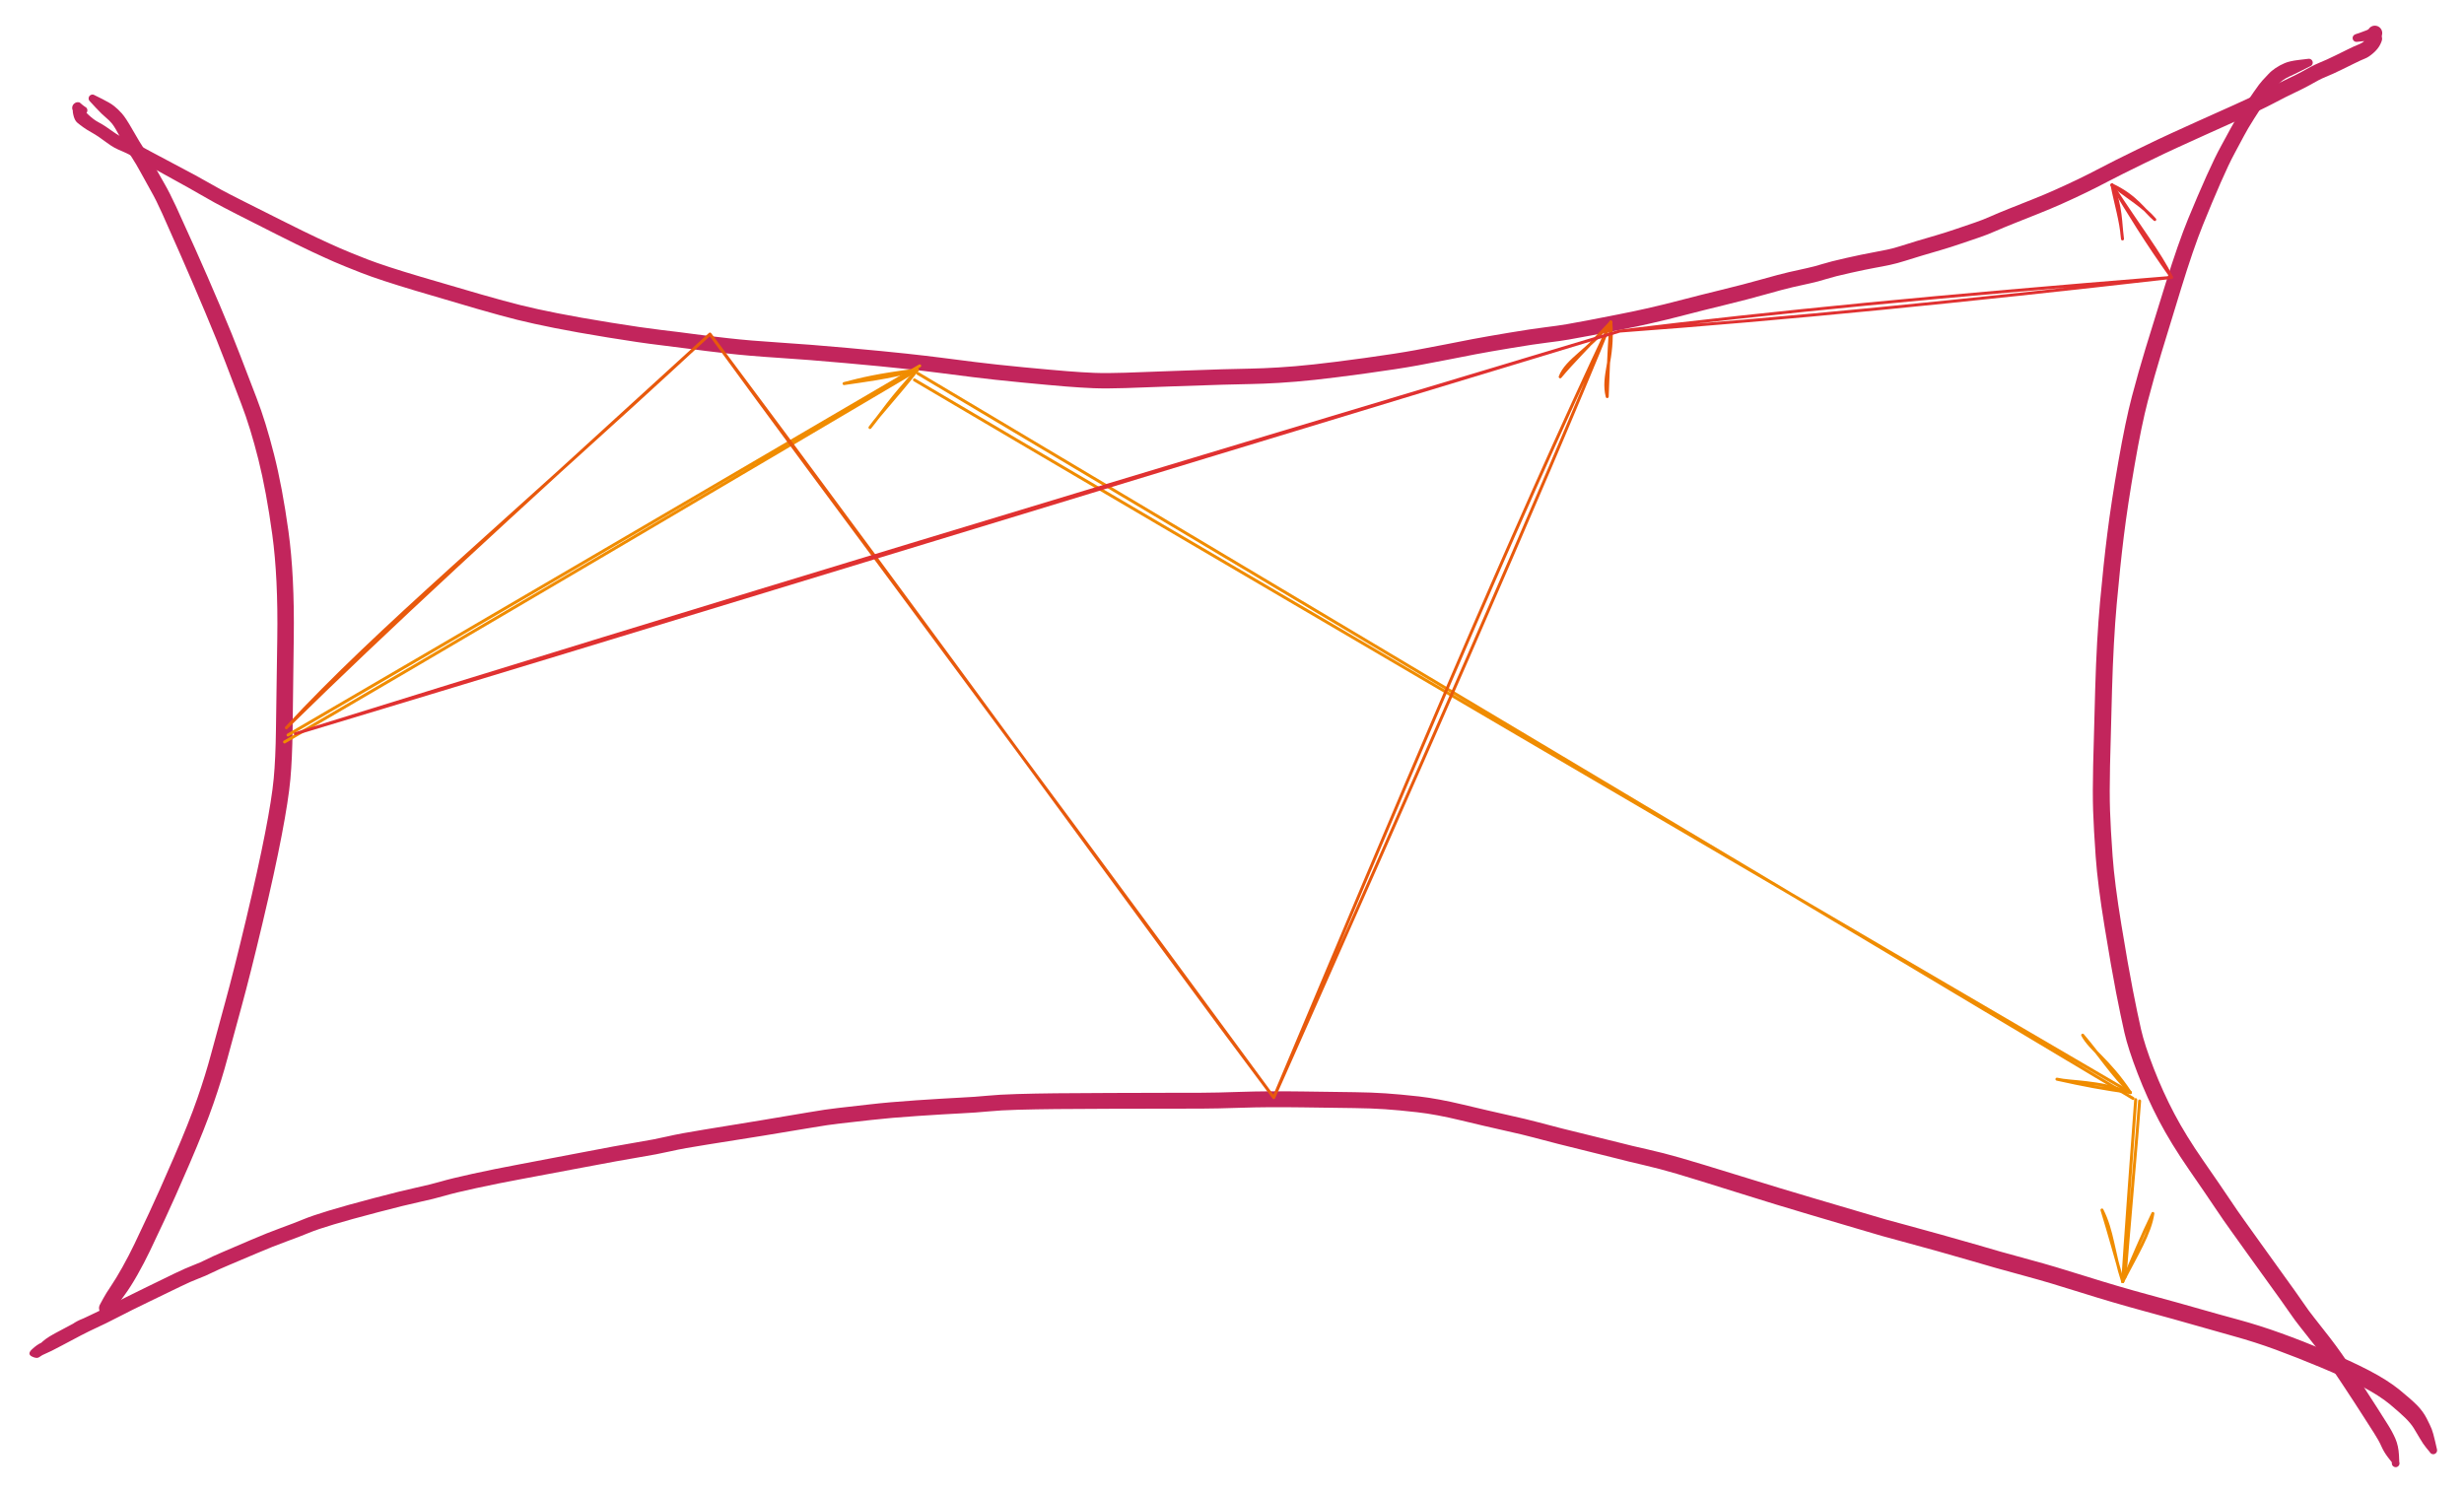 <svg version="1.1" xmlns="http://www.w3.org/2000/svg" viewBox="0 0 826 501" width="826" height="501" class="excalidraw-svg">
  <!-- svg-source:excalidraw -->
  
  <defs>
    <style class="style-fonts">
      
    </style>
    
  </defs>
  <g transform="translate(31 33) rotate(0 34 203.5)" stroke="none"><path fill="#c2255c" d="M 0.78,-1.05 Q 0.78,-1.05 3.40,0.25 6.01,1.56 7.31,2.60 8.62,3.65 9.90,5.09 11.18,6.52 13.55,10.70 15.93,14.88 17.39,17.06 18.85,19.25 20.72,22.59 22.59,25.94 24.21,28.73 25.83,31.53 28.04,36.28 30.24,41.03 34.34,50.19 38.45,59.36 42.79,69.59 47.13,79.82 49.56,86.23 52.00,92.63 55.04,100.50 58.08,108.36 60.86,119.34 63.65,130.32 65.70,145.13 67.75,159.95 67.48,180.76 67.21,201.57 67.09,211.48 66.97,221.38 66.34,228.29 65.71,235.20 63.42,247.14 61.14,259.08 57.00,276.52 52.86,293.96 49.95,304.56 47.03,315.16 45.22,321.93 43.42,328.70 40.60,336.86 37.79,345.01 32.55,357.16 27.31,369.31 24.21,375.91 21.12,382.51 19.23,386.46 17.34,390.40 15.05,394.45 12.75,398.50 10.80,401.14 8.86,403.77 8.11,405.02 7.36,406.27 6.93,406.48 6.49,406.69 6.33,406.91 6.16,407.14 5.95,407.32 5.74,407.50 5.49,407.62 5.24,407.74 4.96,407.80 4.69,407.86 4.41,407.85 4.14,407.84 3.87,407.77 3.60,407.69 3.36,407.56 3.11,407.42 2.91,407.23 2.71,407.04 2.56,406.81 2.40,406.57 2.31,406.31 2.22,406.05 2.20,405.77 2.17,405.49 2.21,405.22 2.25,404.94 2.36,404.68 2.46,404.43 3.47,402.92 4.47,401.41 4.57,401.22 4.67,401.03 4.83,400.88 4.98,400.74 5.17,400.65 5.36,400.56 5.58,400.53 5.79,400.51 5.99,400.55 6.20,400.60 6.38,400.71 6.57,400.81 6.71,400.98 6.84,401.14 6.92,401.33 7.00,401.53 7.02,401.74 7.03,401.96 6.97,402.16 6.92,402.37 6.80,402.54 6.68,402.72 6.51,402.85 6.34,402.98 6.14,403.05 5.94,403.11 5.73,403.12 5.51,403.12 5.31,403.05 5.11,402.98 4.94,402.85 4.77,402.73 4.65,402.55 4.53,402.38 4.47,402.17 4.42,401.97 4.43,401.75 4.44,401.54 4.52,401.34 4.59,401.15 4.73,400.98 4.87,400.82 5.05,400.71 5.23,400.60 5.44,400.55 5.64,400.51 5.86,400.53 6.07,400.55 6.26,400.64 6.45,400.73 6.61,400.87 6.76,401.02 6.86,401.21 6.96,401.39 7.00,401.60 7.03,401.81 7.00,402.02 6.97,402.23 6.97,402.23 6.97,402.23 6.73,404.46 6.49,406.69 6.33,406.91 6.16,407.14 5.95,407.32 5.74,407.50 5.49,407.62 5.24,407.74 4.96,407.80 4.69,407.86 4.41,407.85 4.14,407.84 3.87,407.77 3.60,407.69 3.36,407.56 3.11,407.42 2.91,407.23 2.71,407.04 2.56,406.81 2.40,406.57 2.31,406.31 2.22,406.05 2.20,405.77 2.17,405.49 2.21,405.22 2.25,404.94 2.36,404.68 2.46,404.43 2.68,404.05 2.90,403.66 3.70,402.17 4.50,400.68 6.17,398.21 7.85,395.74 10.03,391.84 12.21,387.95 14.09,384.02 15.96,380.09 19.02,373.57 22.08,367.05 27.25,355.10 32.42,343.16 35.17,335.20 37.93,327.24 39.74,320.44 41.55,313.65 44.45,303.15 47.34,292.65 51.47,275.33 55.59,258.01 57.86,246.35 60.14,234.69 60.76,228.00 61.39,221.31 61.51,211.40 61.64,201.49 61.95,181.09 62.26,160.69 60.27,146.18 58.28,131.67 55.61,121.01 52.93,110.34 49.90,102.46 46.87,94.57 44.48,88.26 42.10,81.95 37.81,71.75 33.52,61.54 29.49,52.38 25.46,43.21 23.41,38.66 21.36,34.10 19.73,31.25 18.11,28.39 16.39,25.21 14.67,22.02 13.12,19.65 11.56,17.28 9.54,13.46 7.52,9.63 6.58,8.48 5.63,7.33 4.41,6.33 3.18,5.33 1.19,3.19 -0.78,1.05 -0.90,0.94 -1.01,0.83 -1.10,0.69 -1.18,0.56 -1.23,0.41 -1.28,0.26 -1.29,0.10 -1.31,-0.05 -1.28,-0.20 -1.26,-0.36 -1.19,-0.50 -1.13,-0.65 -1.04,-0.78 -0.94,-0.90 -0.82,-1.00 -0.70,-1.10 -0.55,-1.17 -0.41,-1.24 -0.26,-1.27 -0.10,-1.30 0.05,-1.30 0.20,-1.29 0.36,-1.25 0.51,-1.20 0.65,-1.12 0.78,-1.05 0.78,-1.05 L 0.78,-1.05 Z"/></g><g transform="translate(774 21) rotate(0 -19.5 234.5)" stroke="none"><path fill="#c2255c" d="M 0.37,1.25 Q 0.37,1.25 -2.34,2.62 -5.06,3.99 -6.44,4.60 -7.81,5.21 -8.80,5.95 -9.80,6.69 -11.33,8.46 -12.85,10.23 -14.53,12.81 -16.21,15.39 -18.39,18.83 -20.57,22.27 -21.74,24.51 -22.91,26.75 -24.87,30.35 -26.82,33.95 -29.59,40.28 -32.36,46.60 -35.54,54.47 -38.72,62.34 -42.90,75.95 -47.08,89.55 -49.45,97.38 -51.83,105.21 -53.97,113.38 -56.11,121.55 -58.43,134.99 -60.76,148.44 -62.03,158.73 -63.30,169.03 -64.41,181.43 -65.52,193.84 -65.99,210.26 -66.46,226.68 -66.66,235.70 -66.86,244.71 -66.66,250.77 -66.46,256.83 -65.80,266.00 -65.14,275.16 -62.86,289.01 -60.59,302.87 -59.04,310.78 -57.50,318.69 -56.28,324.04 -55.06,329.39 -52.00,337.23 -48.95,345.08 -45.11,352.38 -41.27,359.67 -35.38,368.15 -29.50,376.63 -26.65,380.89 -23.81,385.15 -21.50,388.35 -19.18,391.54 -16.16,395.81 -13.14,400.07 -8.71,406.18 -4.28,412.29 -2.08,415.50 0.10,418.71 1.82,420.83 3.54,422.96 7.18,427.67 10.82,432.37 15.57,439.64 20.32,446.91 22.62,450.55 24.91,454.19 26.45,456.59 27.98,458.99 29.01,461.35 30.03,463.72 30.20,466.82 30.37,469.92 30.28,470.11 30.20,470.31 30.06,470.46 29.92,470.62 29.73,470.72 29.55,470.83 29.34,470.87 29.13,470.91 28.92,470.88 28.71,470.85 28.52,470.75 28.33,470.66 28.18,470.51 28.03,470.36 27.93,470.17 27.84,469.98 27.81,469.77 27.78,469.56 27.82,469.35 27.86,469.14 27.97,468.95 28.07,468.77 28.23,468.63 28.39,468.49 28.59,468.40 28.78,468.32 28.99,468.30 29.21,468.29 29.41,468.34 29.62,468.39 29.80,468.50 29.98,468.62 30.11,468.79 30.24,468.95 30.31,469.15 30.39,469.35 30.39,469.56 30.40,469.78 30.33,469.98 30.27,470.18 30.15,470.35 30.02,470.53 29.85,470.65 29.68,470.77 29.47,470.84 29.27,470.90 29.06,470.89 28.84,470.88 28.65,470.81 28.45,470.74 28.28,470.60 28.12,470.47 28.00,470.29 27.89,470.11 27.84,469.90 27.79,469.70 27.80,469.49 27.82,469.27 27.82,469.27 27.82,469.28 26.49,467.56 25.17,465.85 24.30,463.88 23.43,461.91 21.87,459.50 20.31,457.10 18.03,453.50 15.75,449.91 11.09,442.85 6.43,435.79 2.80,431.14 -0.82,426.49 -2.68,424.19 -4.54,421.89 -6.69,418.75 -8.84,415.61 -13.30,409.48 -17.76,403.35 -20.76,399.11 -23.77,394.87 -26.15,391.58 -28.53,388.30 -31.35,384.08 -34.16,379.86 -40.22,371.09 -46.28,362.31 -50.26,354.72 -54.24,347.13 -57.41,338.89 -60.58,330.66 -61.83,325.22 -63.07,319.78 -64.63,311.78 -66.19,303.79 -68.49,289.68 -70.80,275.57 -71.46,266.29 -72.12,257.02 -72.33,250.80 -72.53,244.59 -72.32,235.55 -72.12,226.51 -71.63,209.92 -71.15,193.33 -70.01,180.83 -68.88,168.33 -67.57,157.90 -66.27,147.48 -63.88,133.81 -61.49,120.14 -59.31,111.87 -57.13,103.60 -54.74,95.76 -52.36,87.92 -48.05,74.11 -43.74,60.30 -40.48,52.37 -37.22,44.44 -34.30,37.95 -31.38,31.46 -29.41,27.91 -27.45,24.36 -26.16,21.93 -24.87,19.51 -22.62,16.05 -20.38,12.58 -18.40,9.73 -16.43,6.88 -15.54,5.95 -14.65,5.03 -13.62,3.90 -12.59,2.77 -11.16,1.81 -9.72,0.85 -8.07,0.15 -6.43,-0.54 -3.40,-0.90 -0.37,-1.25 -0.22,-1.28 -0.06,-1.31 0.09,-1.30 0.25,-1.28 0.40,-1.24 0.55,-1.19 0.68,-1.10 0.82,-1.02 0.93,-0.91 1.04,-0.79 1.12,-0.66 1.20,-0.52 1.24,-0.37 1.29,-0.22 1.30,-0.06 1.31,0.09 1.27,0.24 1.24,0.40 1.18,0.54 1.11,0.69 1.01,0.81 0.91,0.93 0.79,1.03 0.66,1.13 0.52,1.19 0.37,1.25 0.37,1.25 L 0.37,1.25 Z"/></g><g transform="translate(28 37) rotate(0 383 32)" stroke="none"><path fill="#c2255c" d="M -0.41,1.24 Q -0.41,1.24 -1.48,1.17 -2.56,1.09 -2.53,1.06 -2.49,1.02 -2.70,0.92 -2.91,0.82 -3.10,0.67 -3.28,0.52 -3.42,0.33 -3.56,0.15 -3.65,-0.06 -3.74,-0.27 -3.78,-0.50 -3.82,-0.74 -3.80,-0.97 -3.78,-1.20 -3.71,-1.42 -3.63,-1.65 -3.51,-1.84 -3.38,-2.04 -3.21,-2.20 -3.05,-2.37 -2.84,-2.48 -2.64,-2.60 -2.42,-2.67 -2.19,-2.73 -1.96,-2.74 -1.72,-2.75 -1.49,-2.70 -1.26,-2.66 -0.64,-1.36 -0.03,-0.07 1.70,1.53 3.43,3.14 4.85,3.89 6.27,4.65 7.38,5.39 8.50,6.13 10.17,7.33 11.84,8.52 13.87,9.38 15.89,10.25 18.00,11.36 20.11,12.48 23.00,14.06 25.89,15.64 32.00,18.84 38.11,22.04 41.03,23.74 43.95,25.43 46.30,26.69 48.64,27.96 53.66,30.48 58.67,33.01 66.56,36.96 74.45,40.92 78.63,42.87 82.82,44.83 86.02,46.23 89.22,47.63 95.14,49.94 101.07,52.24 113.00,55.77 124.93,59.30 133.20,61.68 141.46,64.05 146.66,65.34 151.85,66.63 158.91,68.02 165.97,69.42 176.71,71.16 187.46,72.89 193.71,73.63 199.97,74.36 204.40,74.97 208.83,75.57 216.13,76.39 223.44,77.22 233.40,77.85 243.35,78.49 255.98,79.63 268.61,80.77 275.71,81.54 282.81,82.31 287.57,82.93 292.33,83.55 298.94,84.38 305.54,85.21 315.21,86.14 324.89,87.06 329.85,87.45 334.82,87.85 338.91,88.01 342.99,88.17 349.25,87.96 355.51,87.74 365.68,87.36 375.86,86.97 381.63,86.81 387.40,86.65 391.30,86.58 395.20,86.51 400.54,86.19 405.88,85.88 412.42,85.17 418.96,84.47 429.49,83.02 440.02,81.57 446.47,80.39 452.91,79.21 456.80,78.42 460.69,77.63 465.54,76.71 470.38,75.80 477.92,74.54 485.46,73.28 489.86,72.74 494.26,72.20 497.19,71.70 500.13,71.20 504.25,70.41 508.38,69.62 514.44,68.42 520.51,67.22 523.91,66.43 527.32,65.65 529.92,65.02 532.53,64.40 536.77,63.27 541.01,62.15 548.89,60.22 556.77,58.30 562.65,56.63 568.53,54.97 571.68,54.24 574.84,53.51 577.61,52.92 580.38,52.32 582.87,51.53 585.36,50.74 590.89,49.49 596.41,48.25 599.35,47.73 602.28,47.20 604.61,46.70 606.94,46.21 609.26,45.45 611.58,44.69 614.66,43.77 617.74,42.85 621.06,41.89 624.38,40.92 628.02,39.67 631.67,38.42 634.11,37.59 636.56,36.76 639.21,35.59 641.87,34.41 645.38,33.01 648.90,31.62 653.25,29.88 657.60,28.15 661.12,26.56 664.65,24.98 668.44,23.17 672.22,21.35 676.39,19.16 680.56,16.96 688.42,13.13 696.28,9.29 699.93,7.65 703.59,6.01 708.85,3.60 714.11,1.20 720.97,-1.84 727.82,-4.89 731.80,-7.00 735.77,-9.11 738.99,-10.63 742.21,-12.15 743.76,-13.02 745.30,-13.90 746.60,-14.59 747.89,-15.28 749.41,-15.92 750.93,-16.55 752.06,-17.06 753.19,-17.58 754.80,-18.36 756.42,-19.15 758.84,-20.35 761.25,-21.55 762.65,-22.09 764.04,-22.63 764.76,-23.43 765.48,-24.24 765.67,-25.61 765.85,-26.98 766.01,-27.23 766.17,-27.49 766.39,-27.70 766.60,-27.91 766.86,-28.06 767.12,-28.21 767.41,-28.30 767.70,-28.39 768.00,-28.40 768.30,-28.41 768.60,-28.35 768.89,-28.30 769.17,-28.17 769.44,-28.04 769.67,-27.85 769.91,-27.66 770.09,-27.42 770.27,-27.18 770.39,-26.91 770.51,-26.63 770.56,-26.33 770.61,-26.04 770.59,-25.74 770.57,-25.44 770.48,-25.15 770.38,-24.86 768.63,-24.18 766.88,-23.49 764.59,-23.23 762.29,-22.98 762.08,-22.96 761.87,-22.94 761.66,-22.99 761.45,-23.03 761.27,-23.15 761.09,-23.26 760.96,-23.42 760.82,-23.59 760.75,-23.79 760.67,-23.98 760.66,-24.20 760.65,-24.41 760.71,-24.61 760.77,-24.82 760.90,-24.99 761.02,-25.16 761.19,-25.29 761.36,-25.42 761.56,-25.48 761.76,-25.55 761.98,-25.54 762.19,-25.54 762.39,-25.47 762.59,-25.40 762.76,-25.27 762.92,-25.14 763.04,-24.96 763.16,-24.78 763.21,-24.57 763.26,-24.37 763.25,-24.16 763.24,-23.94 763.15,-23.75 763.07,-23.55 762.93,-23.39 762.79,-23.23 762.61,-23.13 762.42,-23.02 762.22,-22.98 762.01,-22.93 761.80,-22.96 761.59,-22.99 761.40,-23.08 761.20,-23.17 761.05,-23.32 760.90,-23.47 760.80,-23.66 760.71,-23.85 760.68,-24.06 760.64,-24.27 760.68,-24.48 760.72,-24.68 760.82,-24.87 760.92,-25.06 761.08,-25.20 761.24,-25.34 761.43,-25.43 761.63,-25.52 761.63,-25.52 761.62,-25.52 763.74,-26.25 765.85,-26.98 766.01,-27.23 766.17,-27.49 766.39,-27.70 766.60,-27.91 766.86,-28.06 767.12,-28.21 767.41,-28.30 767.70,-28.39 768.00,-28.40 768.30,-28.41 768.60,-28.35 768.89,-28.30 769.17,-28.17 769.44,-28.04 769.67,-27.85 769.91,-27.66 770.09,-27.42 770.27,-27.18 770.39,-26.91 770.51,-26.63 770.56,-26.33 770.61,-26.04 770.59,-25.74 770.57,-25.44 770.48,-25.15 770.38,-24.86 770.53,-24.22 770.67,-23.57 769.91,-22.07 769.15,-20.56 767.60,-19.21 766.05,-17.85 764.81,-17.37 763.57,-16.89 761.13,-15.68 758.70,-14.47 757.02,-13.66 755.34,-12.84 754.13,-12.29 752.91,-11.74 751.63,-11.22 750.35,-10.70 749.10,-10.03 747.86,-9.37 746.15,-8.40 744.43,-7.44 741.33,-5.97 738.22,-4.51 734.08,-2.31 729.94,-0.12 723.11,2.90 716.28,5.93 711.00,8.35 705.72,10.77 702.14,12.38 698.57,13.98 690.78,17.78 682.98,21.58 678.73,23.81 674.48,26.05 670.63,27.89 666.78,29.74 663.15,31.36 659.53,32.98 655.17,34.71 650.82,36.45 647.39,37.81 643.96,39.17 641.09,40.42 638.23,41.68 635.79,42.51 633.36,43.33 629.59,44.62 625.83,45.91 622.53,46.87 619.23,47.83 616.20,48.73 613.18,49.63 610.60,50.46 608.03,51.28 605.61,51.80 603.20,52.32 600.37,52.82 597.55,53.33 592.24,54.51 586.93,55.69 584.20,56.55 581.47,57.41 578.74,58.00 576.01,58.59 572.98,59.28 569.95,59.98 563.97,61.67 558.00,63.36 550.17,65.27 542.34,67.18 538.04,68.31 533.74,69.44 531.11,70.07 528.49,70.70 525.00,71.51 521.52,72.32 515.43,73.52 509.35,74.72 505.18,75.51 501.00,76.31 497.95,76.83 494.89,77.36 490.60,77.88 486.31,78.40 478.83,79.65 471.34,80.89 466.53,81.80 461.72,82.71 457.79,83.51 453.85,84.30 447.29,85.51 440.72,86.71 430.12,88.16 419.51,89.62 412.85,90.34 406.18,91.05 400.74,91.37 395.30,91.68 391.42,91.75 387.55,91.82 381.80,91.98 376.05,92.14 365.87,92.51 355.69,92.89 349.23,93.11 342.78,93.32 338.60,93.15 334.42,92.98 329.41,92.58 324.40,92.18 314.65,91.24 304.90,90.30 298.28,89.46 291.67,88.63 286.96,88.02 282.26,87.40 275.20,86.64 268.15,85.87 255.58,84.74 243.02,83.61 232.94,82.96 222.86,82.31 215.50,81.47 208.13,80.63 203.75,80.03 199.37,79.43 193.01,78.67 186.64,77.92 175.81,76.15 164.98,74.39 157.81,72.95 150.64,71.52 145.35,70.21 140.07,68.89 131.79,66.50 123.50,64.11 111.38,60.49 99.26,56.87 93.25,54.53 87.23,52.18 83.97,50.76 80.71,49.33 76.46,47.34 72.22,45.36 64.33,41.38 56.43,37.41 51.38,34.82 46.33,32.23 43.92,30.91 41.52,29.60 38.68,27.94 35.84,26.28 29.75,22.94 23.66,19.60 20.84,17.96 18.02,16.33 16.17,15.29 14.32,14.26 12.94,13.70 11.57,13.15 10.45,12.56 9.34,11.97 7.75,10.79 6.16,9.62 5.03,8.84 3.89,8.07 2.52,7.30 1.14,6.54 -0.01,5.72 -1.17,4.90 -2.11,4.11 -3.04,3.33 -3.45,1.35 -3.87,-0.62 -3.18,0.20 -2.49,1.02 -2.70,0.92 -2.91,0.82 -3.10,0.67 -3.28,0.52 -3.42,0.33 -3.56,0.15 -3.65,-0.06 -3.74,-0.27 -3.78,-0.50 -3.82,-0.74 -3.80,-0.97 -3.78,-1.20 -3.71,-1.42 -3.63,-1.65 -3.51,-1.84 -3.38,-2.04 -3.21,-2.20 -3.05,-2.37 -2.84,-2.48 -2.64,-2.60 -2.42,-2.67 -2.19,-2.73 -1.96,-2.74 -1.72,-2.75 -1.49,-2.70 -1.26,-2.66 -1.07,-2.45 -0.88,-2.24 -0.23,-1.74 0.41,-1.24 0.55,-1.17 0.70,-1.11 0.82,-1.01 0.94,-0.91 1.04,-0.78 1.13,-0.65 1.19,-0.51 1.26,-0.36 1.28,-0.20 1.31,-0.05 1.29,0.10 1.28,0.26 1.23,0.41 1.18,0.56 1.10,0.69 1.01,0.83 0.90,0.93 0.78,1.04 0.65,1.12 0.51,1.20 0.36,1.25 0.21,1.29 0.05,1.30 -0.10,1.30 -0.26,1.27 -0.41,1.24 -0.41,1.24 L -0.41,1.24 Z"/></g><g transform="translate(32 442) rotate(0 381 -14.5)" stroke="none"><path fill="#c2255c" d="M 0.48,1.21 Q 0.48,1.21 -0.90,1.90 -2.29,2.59 -4.00,3.40 -5.71,4.21 -6.55,5.03 -7.40,5.84 -8.75,6.75 -10.10,7.66 -11.58,8.54 -13.06,9.43 -14.85,10.64 -16.64,11.85 -18.20,12.31 -19.75,12.78 -19.77,11.57 -19.78,10.36 -18.61,8.73 -17.43,7.10 -13.61,5.04 -9.80,2.98 -7.00,1.52 -4.21,0.05 -1.53,-1.16 1.14,-2.39 5.36,-4.59 9.57,-6.80 16.31,-10.08 23.04,-13.35 26.46,-15.02 29.88,-16.69 32.58,-17.73 35.28,-18.77 37.14,-19.72 38.99,-20.68 42.77,-22.29 46.56,-23.91 52.15,-26.31 57.75,-28.71 62.21,-30.33 66.66,-31.95 69.63,-33.18 72.60,-34.41 78.31,-36.14 84.01,-37.87 93.33,-40.32 102.65,-42.78 107.51,-43.83 112.37,-44.88 115.76,-45.87 119.16,-46.87 126.47,-48.48 133.78,-50.08 142.06,-51.63 150.35,-53.18 162.75,-55.57 175.16,-57.97 181.33,-58.99 187.51,-60.00 191.76,-61.00 196.01,-61.99 204.27,-63.32 212.52,-64.64 222.88,-66.36 233.24,-68.07 239.07,-69.08 244.91,-70.09 248.91,-70.53 252.91,-70.97 259.46,-71.73 266.00,-72.49 275.18,-73.11 284.35,-73.72 289.68,-73.99 295.02,-74.25 298.93,-74.64 302.85,-75.03 308.95,-75.21 315.04,-75.39 321.93,-75.46 328.82,-75.54 340.37,-75.57 351.93,-75.61 358.84,-75.62 365.76,-75.64 370.72,-75.64 375.67,-75.65 384.06,-75.94 392.44,-76.23 404.43,-76.07 416.41,-75.90 422.05,-75.83 427.69,-75.76 432.46,-75.44 437.23,-75.12 443.60,-74.41 449.97,-73.69 458.56,-71.64 467.15,-69.58 473.59,-68.15 480.03,-66.72 483.41,-65.81 486.78,-64.90 491.63,-63.66 496.47,-62.42 502.26,-61.04 508.04,-59.66 511.40,-58.78 514.76,-57.89 520.16,-56.69 525.56,-55.48 531.40,-53.80 537.25,-52.12 551.52,-47.70 565.79,-43.27 576.13,-40.24 586.47,-37.21 591.75,-35.63 597.02,-34.04 600.39,-33.09 603.76,-32.14 607.47,-31.17 611.19,-30.19 618.84,-28.04 626.49,-25.90 630.61,-24.70 634.72,-23.49 638.48,-22.41 642.23,-21.33 649.26,-19.44 656.30,-17.55 667.12,-14.14 677.94,-10.73 688.50,-7.87 699.06,-5.01 705.31,-3.20 711.57,-1.40 718.52,0.48 725.47,2.38 732.57,4.94 739.67,7.50 747.87,10.90 756.08,14.29 762.25,17.51 768.42,20.73 772.39,23.96 776.36,27.20 778.33,29.20 780.29,31.21 781.48,33.53 782.67,35.85 783.17,37.11 783.66,38.37 784.28,41.06 784.90,43.75 784.95,43.95 785.00,44.16 784.98,44.37 784.96,44.58 784.87,44.78 784.78,44.97 784.64,45.13 784.50,45.28 784.31,45.39 784.12,45.49 783.91,45.53 783.70,45.56 783.49,45.53 783.28,45.50 783.09,45.40 782.91,45.31 782.76,45.15 782.61,45.00 782.52,44.81 782.43,44.62 782.40,44.41 782.37,44.20 782.42,43.99 782.46,43.78 782.57,43.60 782.67,43.41 782.83,43.27 782.99,43.13 783.19,43.05 783.38,42.97 783.60,42.96 783.81,42.94 784.01,43.00 784.22,43.05 784.40,43.17 784.57,43.28 784.71,43.45 784.84,43.62 784.91,43.82 784.98,44.02 784.98,44.23 784.98,44.44 784.92,44.65 784.85,44.85 784.73,45.02 784.60,45.19 784.43,45.31 784.25,45.43 784.05,45.49 783.85,45.55 783.63,45.54 783.42,45.54 783.22,45.46 783.02,45.38 782.86,45.25 782.70,45.11 782.58,44.93 782.47,44.75 782.47,44.75 782.47,44.75 781.38,43.44 780.29,42.12 779.21,40.25 778.12,38.37 777.15,36.80 776.17,35.23 774.40,33.47 772.63,31.72 769.16,28.82 765.68,25.92 759.76,22.81 753.83,19.71 745.75,16.35 737.67,12.99 730.81,10.47 723.94,7.95 716.96,6.02 709.99,4.08 703.77,2.29 697.56,0.49 686.89,-2.40 676.23,-5.29 665.52,-8.67 654.82,-12.05 647.74,-13.96 640.65,-15.87 636.89,-16.95 633.13,-18.04 629.04,-19.23 624.95,-20.43 617.35,-22.57 609.75,-24.70 605.98,-25.69 602.21,-26.69 598.80,-27.65 595.40,-28.62 590.14,-30.20 584.88,-31.77 574.49,-34.83 564.11,-37.88 549.91,-42.35 535.71,-46.82 530.03,-48.49 524.35,-50.16 518.87,-51.43 513.39,-52.69 510.09,-53.57 506.79,-54.44 500.97,-55.84 495.15,-57.25 490.27,-58.50 485.39,-59.75 482.13,-60.63 478.87,-61.52 472.39,-62.96 465.91,-64.40 457.64,-66.40 449.37,-68.40 443.12,-69.10 436.87,-69.81 432.25,-70.12 427.62,-70.43 421.98,-70.50 416.34,-70.57 404.48,-70.74 392.62,-70.90 384.15,-70.61 375.68,-70.33 370.73,-70.32 365.77,-70.32 358.86,-70.30 351.94,-70.29 340.41,-70.27 328.88,-70.24 322.03,-70.17 315.19,-70.10 309.28,-69.94 303.37,-69.78 299.32,-69.38 295.27,-68.98 289.99,-68.72 284.70,-68.46 275.66,-67.86 266.61,-67.26 260.05,-66.51 253.48,-65.75 249.64,-65.34 245.80,-64.92 239.94,-63.91 234.09,-62.90 223.71,-61.22 213.33,-59.53 205.24,-58.28 197.16,-57.03 192.75,-56.01 188.33,-55.00 182.22,-54.00 176.11,-52.99 163.69,-50.63 151.26,-48.27 143.05,-46.75 134.84,-45.23 127.69,-43.67 120.54,-42.12 116.98,-41.08 113.41,-40.04 108.66,-39.02 103.91,-38.00 94.67,-35.57 85.43,-33.15 79.95,-31.51 74.47,-29.88 71.40,-28.61 68.34,-27.34 64.01,-25.77 59.67,-24.20 54.07,-21.81 48.46,-19.42 44.82,-17.89 41.18,-16.36 39.09,-15.32 37.00,-14.27 34.49,-13.32 31.98,-12.37 28.56,-10.70 25.13,-9.04 18.45,-5.81 11.77,-2.59 7.44,-0.33 3.10,1.91 0.53,3.07 -2.02,4.24 -4.80,5.68 -7.57,7.13 -11.45,9.20 -15.34,11.28 -16.61,11.77 -17.88,12.27 -18.78,12.95 -19.67,13.63 -21.32,12.78 -22.96,11.94 -21.27,10.37 -19.59,8.80 -18.17,8.18 -16.75,7.56 -15.76,6.93 -14.78,6.29 -13.45,5.64 -12.12,4.99 -10.83,4.21 -9.53,3.42 -8.30,2.39 -7.08,1.36 -5.26,0.53 -3.45,-0.29 -1.96,-0.75 -0.48,-1.21 -0.33,-1.26 -0.18,-1.30 -0.02,-1.30 0.13,-1.30 0.28,-1.27 0.44,-1.23 0.58,-1.16 0.72,-1.09 0.84,-0.99 0.96,-0.88 1.05,-0.75 1.15,-0.63 1.21,-0.48 1.26,-0.33 1.29,-0.18 1.31,-0.02 1.29,0.13 1.28,0.29 1.22,0.44 1.17,0.58 1.08,0.72 0.99,0.85 0.88,0.96 0.76,1.06 0.62,1.14 0.48,1.21 0.48,1.21 L 0.48,1.21 Z"/></g><g stroke-linecap="round"><g transform="translate(96 247) rotate(0 106 -62)"><path d="M0.55 -0.57 C35.95 -21.16, 176.97 -103.63, 212.31 -124.34 M-0.61 1.75 C34.66 -18.6, 176.06 -102.03, 211.52 -122.98" stroke="#f08c00" stroke-width="1" fill="none"/></g><g transform="translate(96 247) rotate(0 106 -62)"><path d="M195.64 -103.67 C199.5 -108.92, 204.56 -114.09, 211.52 -122.98 M195.64 -103.67 C199.65 -108.58, 202.41 -113.25, 211.52 -122.98" stroke="#f08c00" stroke-width="1" fill="none"/></g><g transform="translate(96 247) rotate(0 106 -62)"><path d="M186.95 -118.4 C193.27 -119.35, 200.9 -120.18, 211.52 -122.98 M186.95 -118.4 C192.92 -119.94, 197.68 -121.2, 211.52 -122.98" stroke="#f08c00" stroke-width="1" fill="none"/></g></g><mask/><g stroke-linecap="round"><g transform="translate(307 126) rotate(0 204 121)"><path d="M0.67 -0.81 C68.76 39.69, 340.34 201.72, 408.06 242.27 M-0.44 1.38 C67.53 41.56, 338.84 200.46, 407.14 240.29" stroke="#f08c00" stroke-width="1" fill="none"/></g><g transform="translate(307 126) rotate(0 204 121)"><path d="M382.54 235.81 C387.58 236.94, 395.79 236.33, 407.14 240.29 M382.54 235.81 C391.45 237.79, 398.34 239.09, 407.14 240.29" stroke="#f08c00" stroke-width="1" fill="none"/></g><g transform="translate(307 126) rotate(0 204 121)"><path d="M391.17 221.05 C393.88 226.07, 399.83 229.3, 407.14 240.29 M391.17 221.05 C397.09 228, 401.04 234.32, 407.14 240.29" stroke="#f08c00" stroke-width="1" fill="none"/></g></g><mask/><g stroke-linecap="round"><g transform="translate(717 368) rotate(0 -2.5 30)"><path d="M0.26 1.12 C-0.45 11.27, -3.9 50.21, -4.65 60.1 M-1.06 0.67 C-1.86 11.1, -4.83 52.07, -5.41 61.69" stroke="#f08c00" stroke-width="1" fill="none"/></g><g transform="translate(717 368) rotate(0 -2.5 30)"><path d="M-12.36 37.67 C-8.79 44.65, -8.64 51.79, -5.41 61.69 M-12.36 37.67 C-10 45.34, -7.64 53.89, -5.41 61.69" stroke="#f08c00" stroke-width="1" fill="none"/></g><g transform="translate(717 368) rotate(0 -2.5 30)"><path d="M4.7 38.83 C3.73 45.53, -0.68 52.37, -5.41 61.69 M4.7 38.83 C1.25 45.94, -2.2 54.1, -5.41 61.69" stroke="#f08c00" stroke-width="1" fill="none"/></g></g><mask/><g stroke-linecap="round"><g transform="translate(96 244) rotate(0 222 -6)"><path d="M0 0 C31.61 -34.05, 69.72 -65.12, 142 -132 M0 0 C34.63 -34.01, 69.44 -65.87, 142 -132 M142 -132 C216.13 -32.76, 287.08 65.43, 331 124 M142 -132 C184.45 -73.75, 227.58 -16.78, 331 124 M331 124 C370.57 30, 411.34 -67.19, 444 -136 M331 124 C376.57 21.37, 422.15 -82.15, 444 -136" stroke="#e8590c" stroke-width="1" fill="none"/></g><g transform="translate(96 244) rotate(0 222 -6)"><path d="M442.78 -111.03 C441 -118.21, 444.96 -123.32, 444 -136 M442.78 -111.03 C443.07 -117.58, 443.13 -123.02, 444 -136" stroke="#e8590c" stroke-width="1" fill="none"/></g><g transform="translate(96 244) rotate(0 222 -6)"><path d="M427.02 -117.66 C429.1 -123.33, 436.89 -126.83, 444 -136 M427.02 -117.66 C431.22 -122.68, 435.17 -126.49, 444 -136" stroke="#e8590c" stroke-width="1" fill="none"/></g></g><mask/><g stroke-linecap="round"><g transform="translate(99 246) rotate(0 314.5 -92)"><path d="M0 0 C119.83 -36.1, 240.47 -73.37, 444 -135 M0 0 C136.69 -42.54, 273.36 -83.81, 444 -135 M444 -135 C497.54 -141.55, 548.89 -146.49, 629 -153 M444 -135 C500.46 -139.17, 558.25 -144.92, 629 -153 M629 -153 C624.9 -161.28, 618.44 -169.41, 609 -184 M629 -153 C620.88 -164.35, 614.3 -175, 609 -184" stroke="#e03131" stroke-width="1" fill="none"/></g><g transform="translate(99 246) rotate(0 314.5 -92)"><path d="M623.34 -172.4 C619.76 -175.44, 617.15 -180.16, 609 -184 M623.34 -172.4 C619.52 -176.84, 614.54 -179.66, 609 -184" stroke="#e03131" stroke-width="1" fill="none"/></g><g transform="translate(99 246) rotate(0 314.5 -92)"><path d="M612.52 -165.89 C611.83 -170.68, 612.14 -177.16, 609 -184 M612.52 -165.89 C611.97 -172.36, 610.33 -177.2, 609 -184" stroke="#e03131" stroke-width="1" fill="none"/></g></g><mask/></svg>